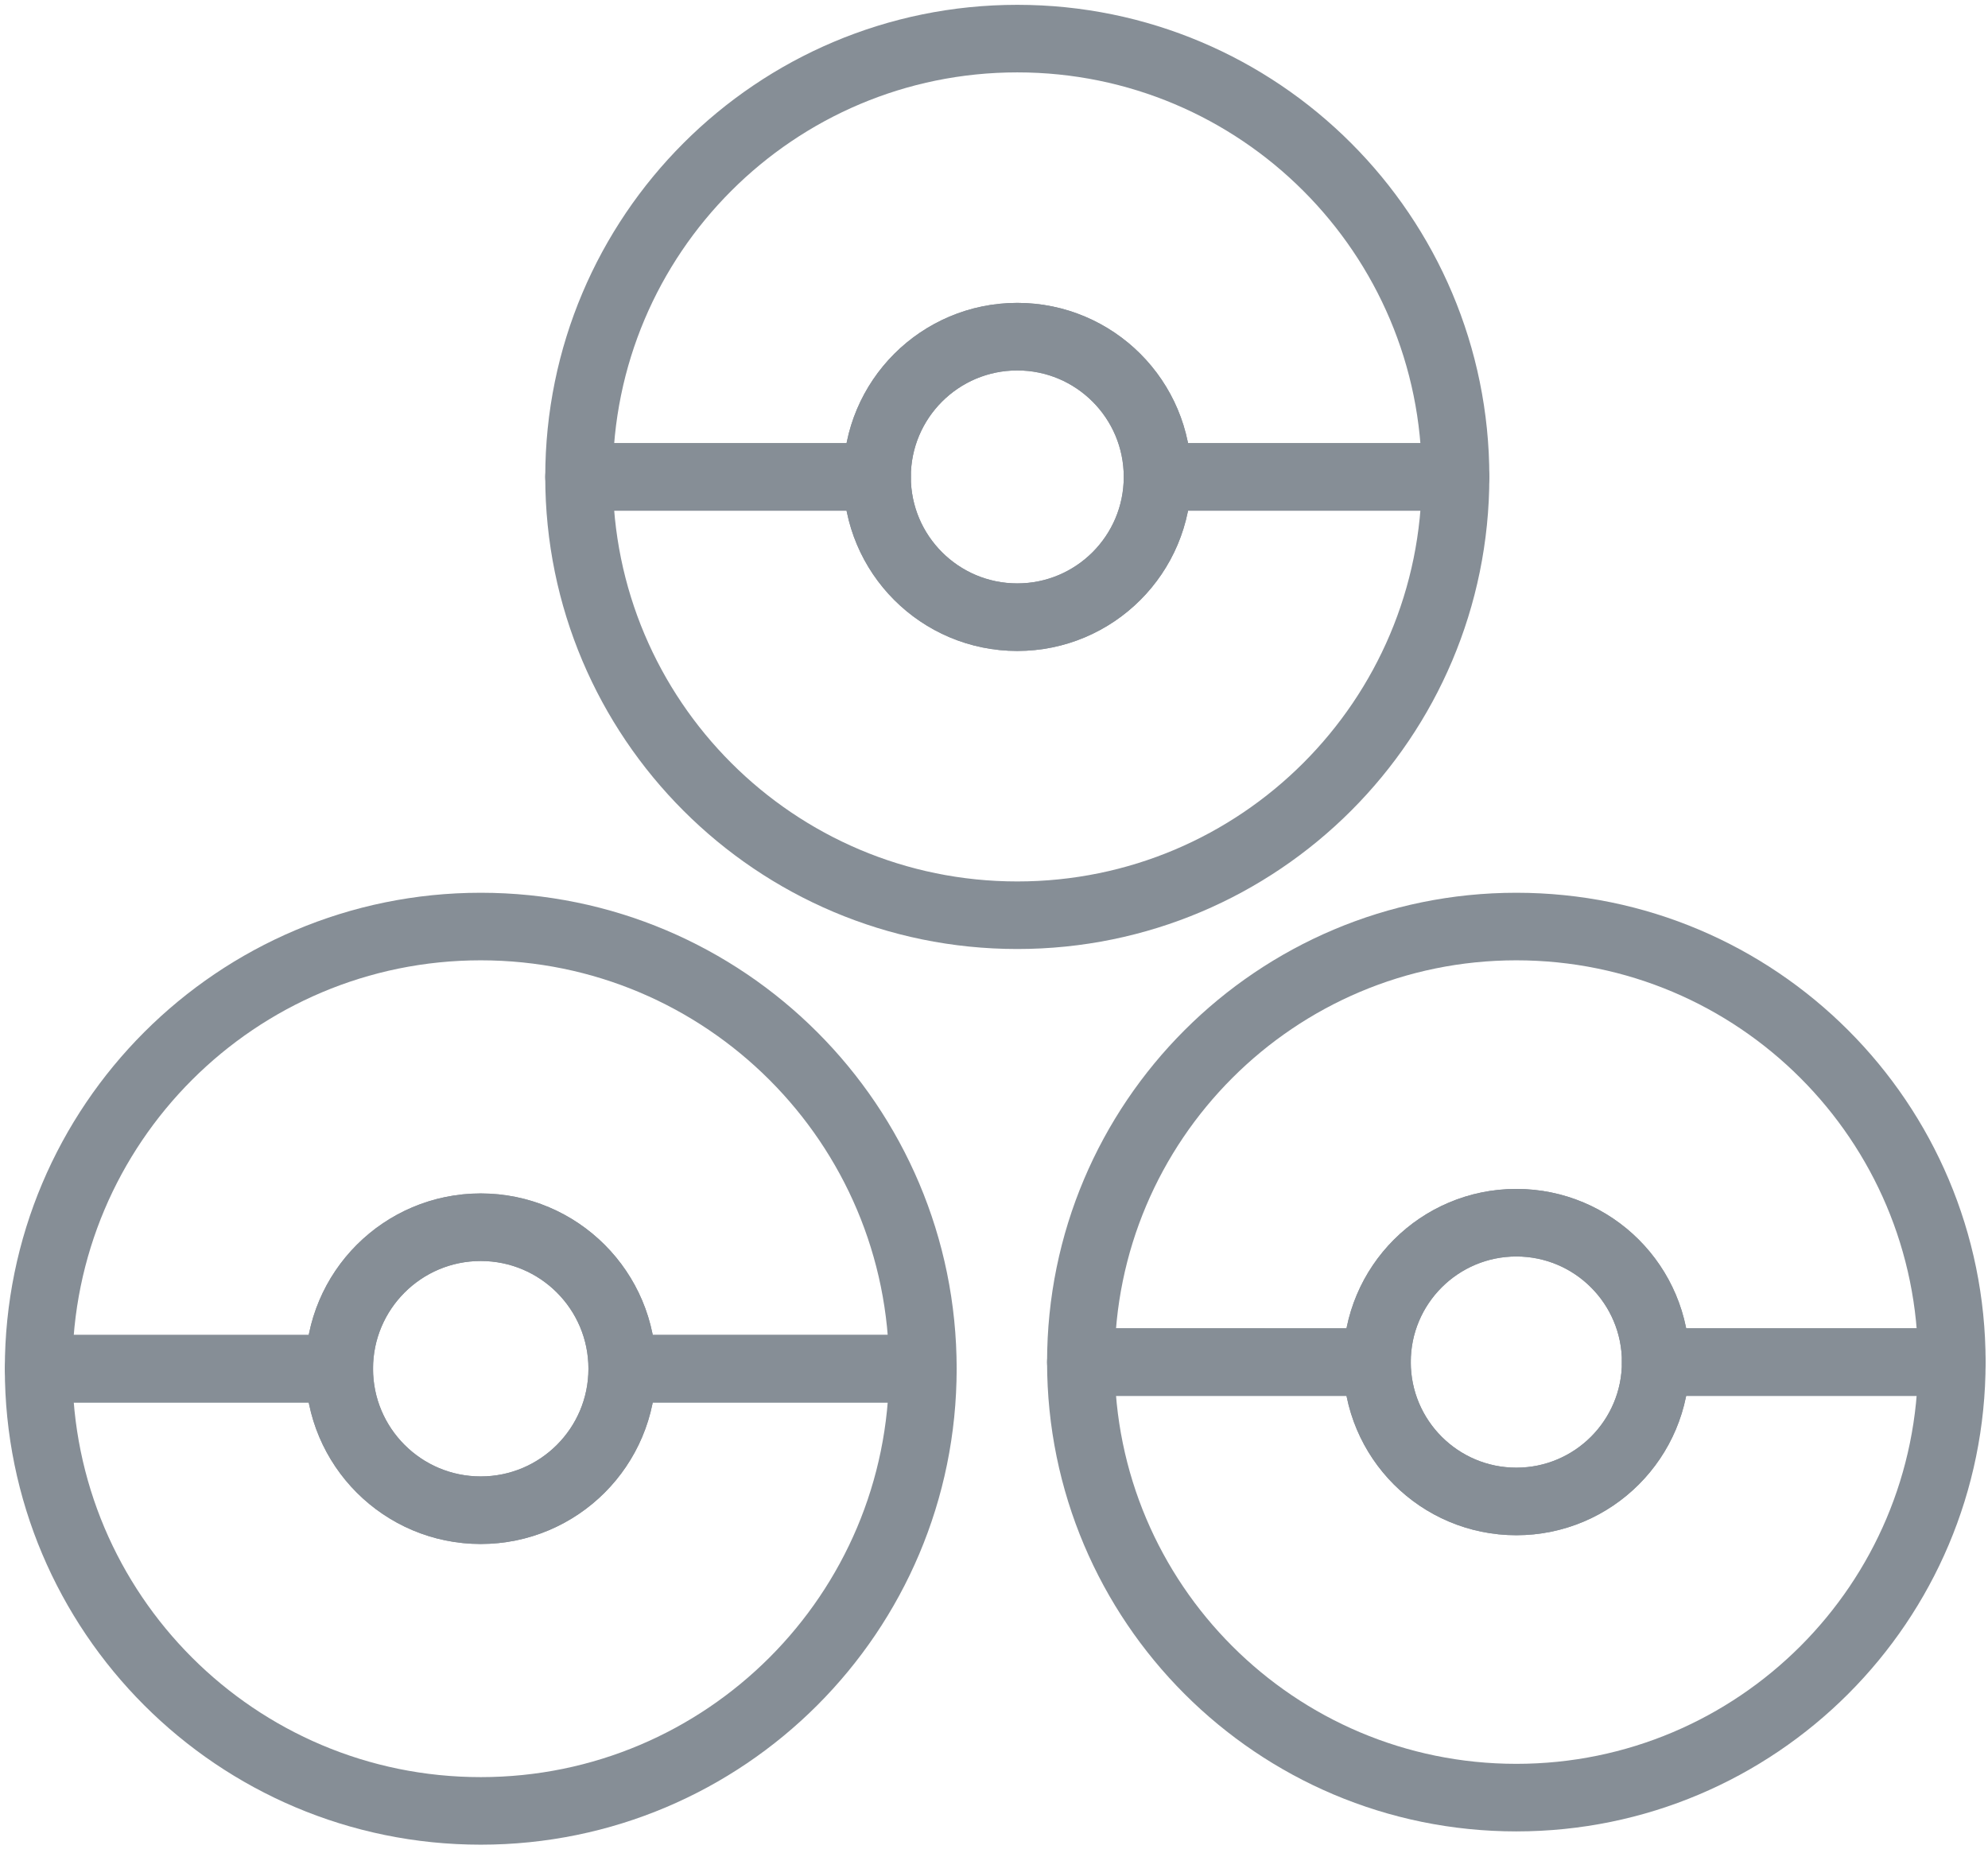 <?xml version="1.0" encoding="UTF-8"?>
<svg width="103px" height="96px" viewBox="0 0 103 96" version="1.1" xmlns="http://www.w3.org/2000/svg" xmlns:xlink="http://www.w3.org/1999/xlink">
    <!-- Generator: Sketch 46 (44423) - http://www.bohemiancoding.com/sketch -->
    <title>gaming-23</title>
    <desc>Created with Sketch.</desc>
    <defs></defs>
    <g id="ALL" stroke="none" stroke-width="1" fill="none" fill-rule="evenodd" stroke-linecap="round" stroke-linejoin="round">
        <g id="Secondary" transform="translate(-6906, -5661)" stroke="#868E96" stroke-width="3.5">
            <g id="gaming-23" transform="translate(6908, 5663)">
                <circle id="Layer-1" cx="22.907" cy="68.907" r="7.33"></circle>
                <path d="M30.238,68.908 L45.815,68.908 C45.815,56.255 35.559,46 22.907,46 C10.256,46 0,56.255 0,68.908 L0,68.908 L15.577,68.908 C15.577,64.859 18.859,61.577 22.907,61.577 C26.956,61.577 30.238,64.859 30.238,68.907 L30.238,68.908 Z" id="Layer-2"></path>
                <path d="M-1.13686838e-13,68.907 C-1.13686838e-13,81.56 10.256,91.815 22.907,91.815 C35.559,91.815 45.815,81.56 45.815,68.907 L30.238,68.907 C30.238,72.956 26.956,76.238 22.907,76.238 C18.859,76.238 15.577,72.956 15.577,68.908 L-1.13686838e-13,68.907 L-1.13686838e-13,68.907 Z" id="Layer-3"></path>
                <circle id="Layer-4" cx="76.563" cy="68.563" r="7.22"></circle>
                <path d="M83.783,68.564 L99.126,68.564 C99.126,56.101 89.025,46 76.563,46 C64.102,46 54,56.101 54,68.564 L54,68.564 L69.343,68.564 C69.343,64.576 72.576,61.343 76.563,61.343 C80.551,61.343 83.783,64.576 83.783,68.563 L83.783,68.564 Z" id="Layer-5"></path>
                <path d="M54,68.563 C54,81.026 64.102,91.127 76.563,91.127 C89.025,91.127 99.126,81.026 99.126,68.563 L83.783,68.563 C83.783,72.551 80.551,75.784 76.563,75.784 C72.576,75.784 69.343,72.551 69.343,68.564 L54,68.563 L54,68.563 Z" id="Layer-6"></path>
                <circle id="Layer-7" cx="50.707" cy="22.707" r="7.266"></circle>
                <path d="M57.973,22.707 L73.414,22.707 C73.414,10.165 63.248,0 50.707,0 C38.166,0 28,10.165 28,22.707 L28,22.707 L43.441,22.707 C43.441,18.694 46.694,15.441 50.707,15.441 C54.72,15.441 57.973,18.694 57.973,22.707 L57.973,22.707 Z" id="Layer-8"></path>
                <path d="M28,22.707 C28,35.249 38.166,45.414 50.707,45.414 C63.248,45.414 73.414,35.249 73.414,22.707 L57.973,22.707 C57.973,26.72 54.72,29.974 50.707,29.974 C46.694,29.974 43.441,26.72 43.441,22.707 L28,22.707 L28,22.707 Z" id="Layer-9"></path>
            </g>
        </g>
    </g>
</svg>